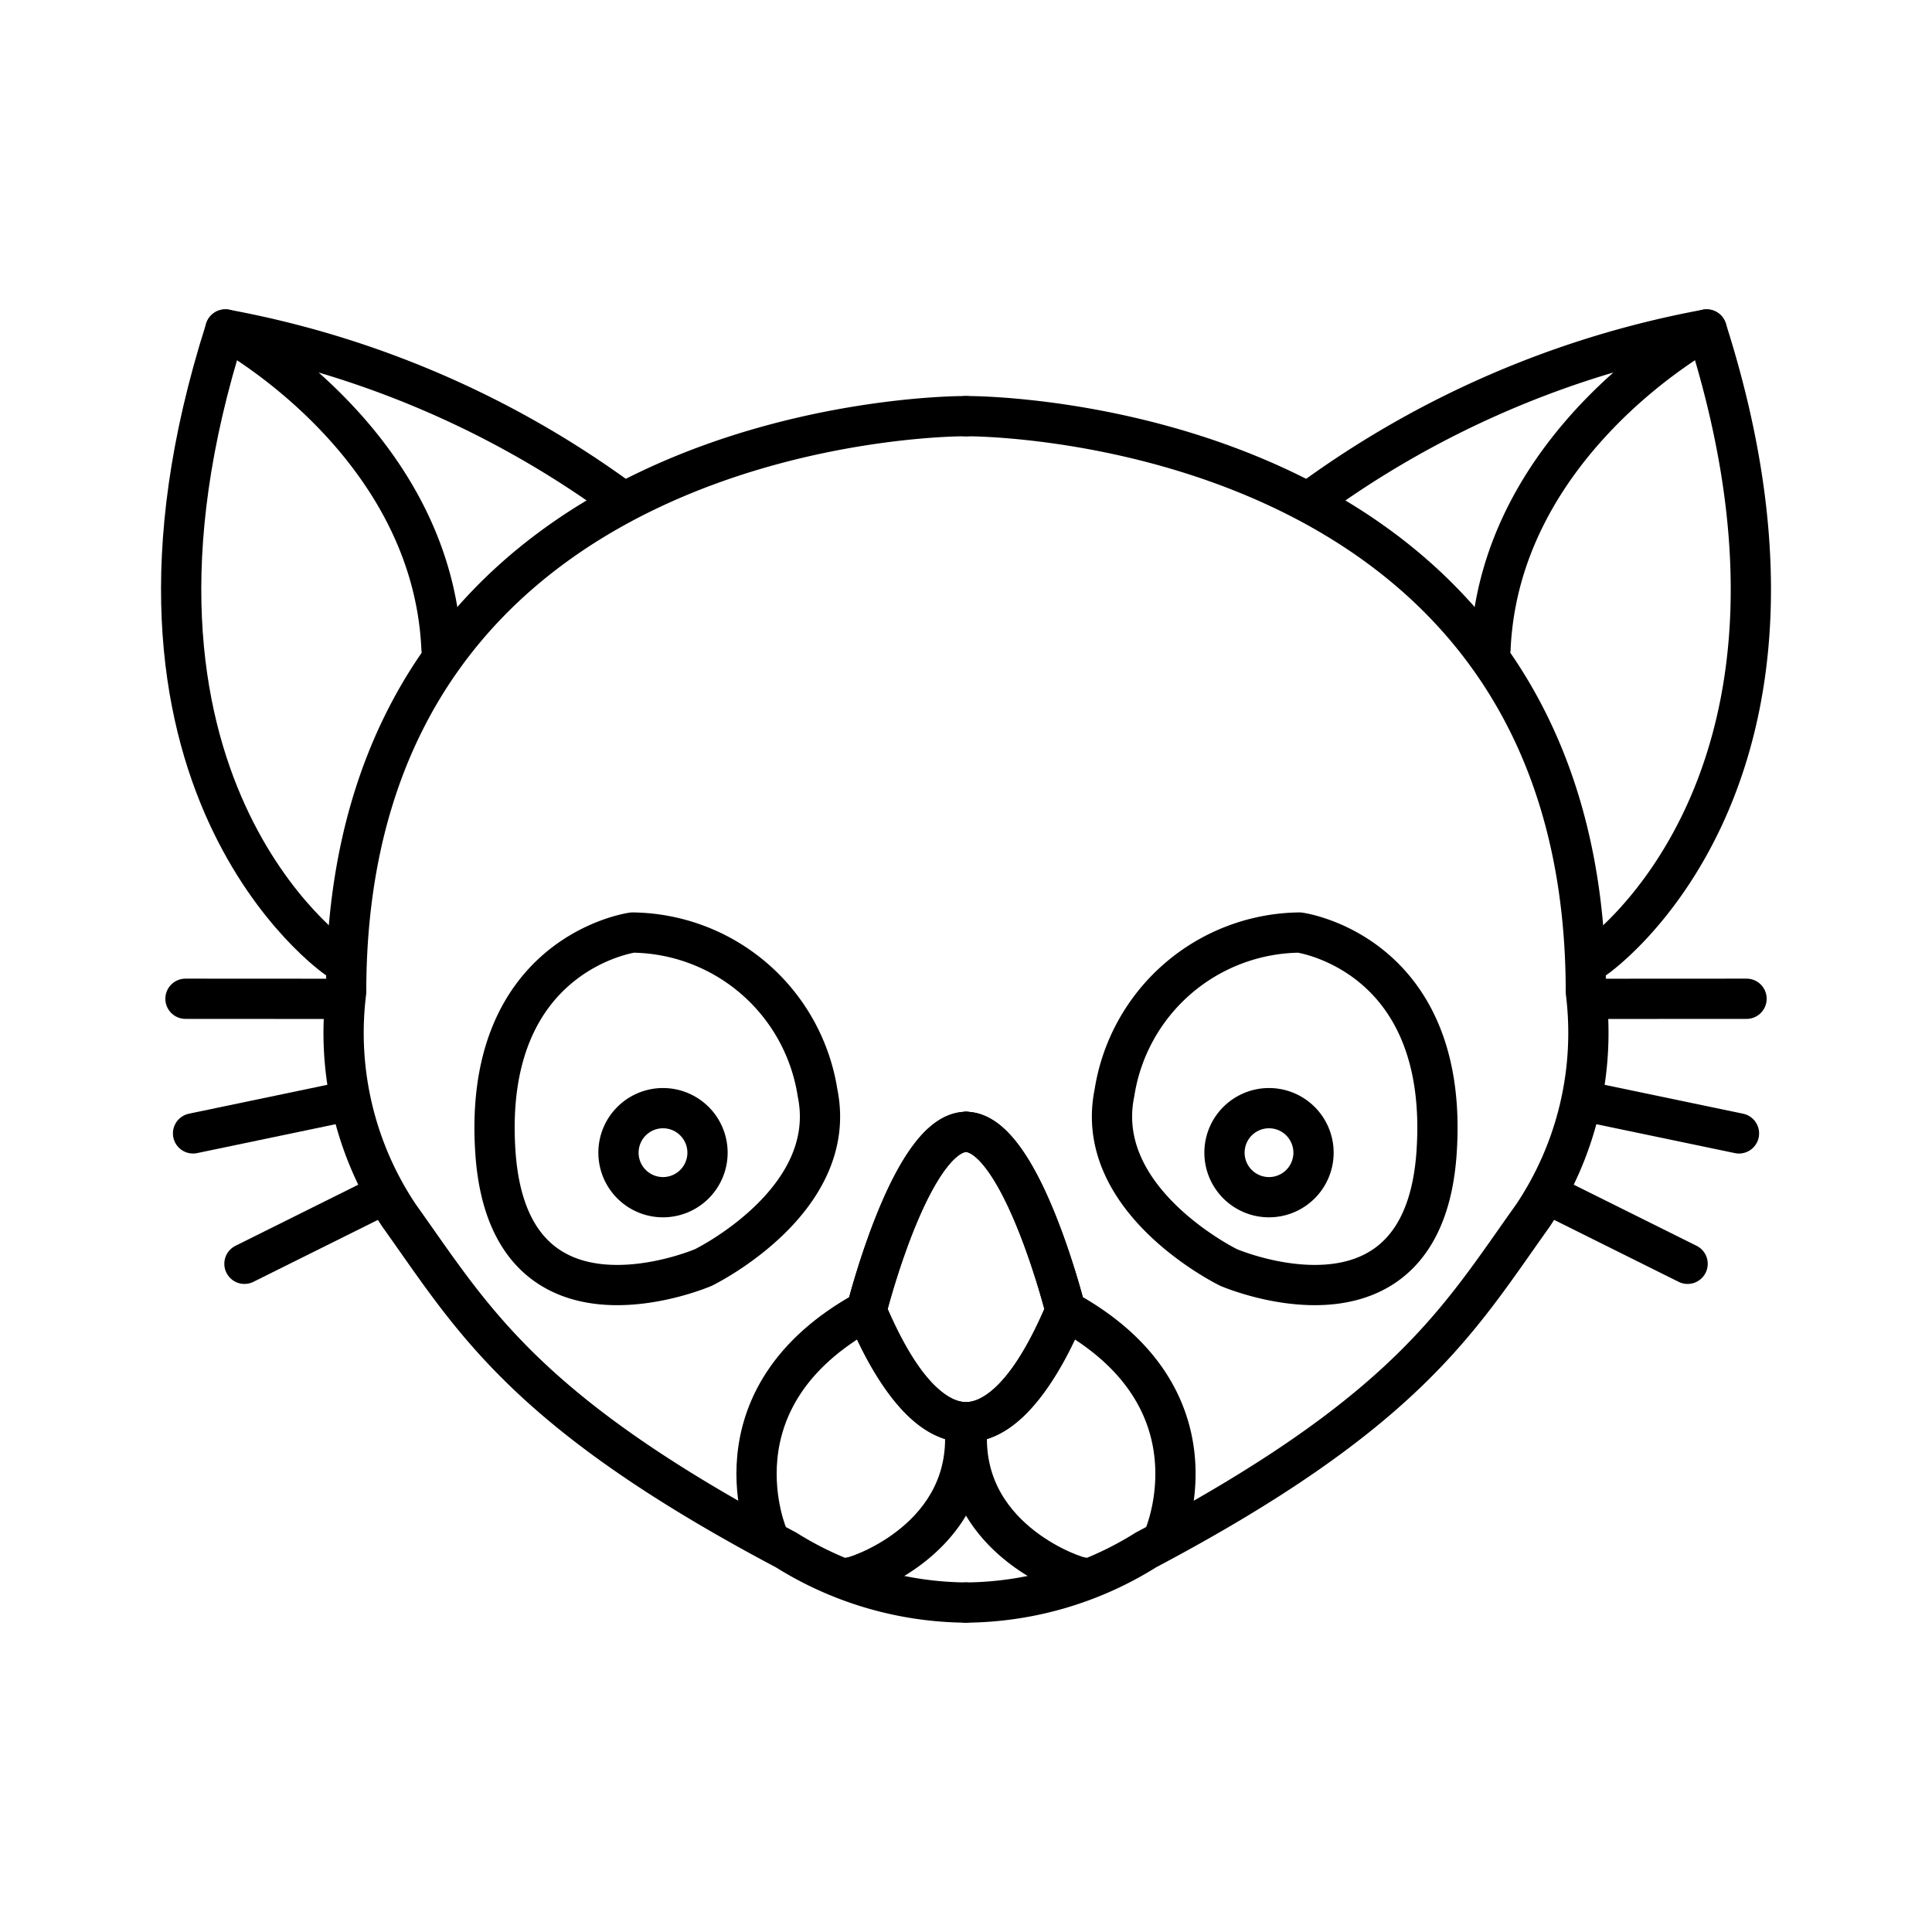 <svg xmlns="http://www.w3.org/2000/svg" width="1em" height="1em" viewBox="0 0 48 48"><path fill="none" stroke="currentColor" stroke-linecap="round" stroke-linejoin="round" d="M19.091 38.204s-1.545-3.466 2.436-5.646m0 0s1.106-4.421 2.473-4.436M9.293 29.797l-3.22 1.602m2.394-4.006l-3.671.766m-.188-3.345l3.72.002m.042-1.006S2.008 19.438 5.6 8.185"/><path fill="none" stroke="currentColor" stroke-linecap="round" stroke-linejoin="round" d="M15.42 12.421a24.01 24.01 0 0 0-9.821-4.235s5.14 2.758 5.37 7.932m4.746 7.051s-3.74.506-3.407 5.457s5.168 2.864 5.168 2.864s3.387-1.648 2.836-4.337a4.707 4.707 0 0 0-4.597-3.984"/><path fill="none" stroke="currentColor" stroke-linecap="round" stroke-linejoin="round" d="M17.578 28.638a1.106 1.106 0 1 1-1.106-1.106a1.106 1.106 0 0 1 1.106 1.105m8.895 3.921S25.367 28.137 24 28.122m-2.473 4.436s2.295 6.246 4.946 0m.361 6.629c-.1.014-2.853-.864-2.853-3.446"/><path fill="none" stroke="currentColor" stroke-linecap="round" stroke-linejoin="round" d="M21.128 39.187c.1.014 2.853-.864 2.853-3.446"/><path fill="none" stroke="currentColor" stroke-linecap="round" stroke-linejoin="round" d="M24 10.34c-.414-.01-15.4.097-15.4 14.307a8.16 8.16 0 0 0 1.32 5.56c1.822 2.55 3.077 4.843 9.608 8.3A8.54 8.54 0 0 0 24 39.815m4.909-1.611s1.545-3.466-2.436-5.646m0 0S25.367 28.137 24 28.122m14.708 1.675l3.22 1.602m-2.395-4.006l3.671.766m.188-3.345l-3.72.002m-.042-1.006s6.363-4.372 2.77-15.625"/><path fill="none" stroke="currentColor" stroke-linecap="round" stroke-linejoin="round" d="M32.58 12.421a24.01 24.01 0 0 1 9.821-4.235s-5.14 2.758-5.37 7.932m-4.745 7.051s3.739.506 3.406 5.457s-5.168 2.864-5.168 2.864s-3.387-1.648-2.836-4.337a4.707 4.707 0 0 1 4.597-3.984Z"/><path fill="none" stroke="currentColor" stroke-linecap="round" stroke-linejoin="round" d="M30.422 28.638a1.106 1.106 0 1 0 1.106-1.106a1.106 1.106 0 0 0-1.106 1.105m-8.895 3.921s1.106-4.421 2.473-4.436m2.473 4.436s-2.295 6.246-4.946 0m-.361 6.629c.1.014 2.853-.864 2.853-3.446"/><path fill="none" stroke="currentColor" stroke-linecap="round" stroke-linejoin="round" d="M26.872 39.187c-.1.014-2.853-.864-2.853-3.446"/><path fill="none" stroke="currentColor" stroke-linecap="round" stroke-linejoin="round" d="M24 10.34c.414-.01 15.4.097 15.4 14.307a8.16 8.16 0 0 1-1.32 5.56c-1.822 2.55-3.077 4.843-9.608 8.3A8.54 8.54 0 0 1 24 39.815"/></svg>